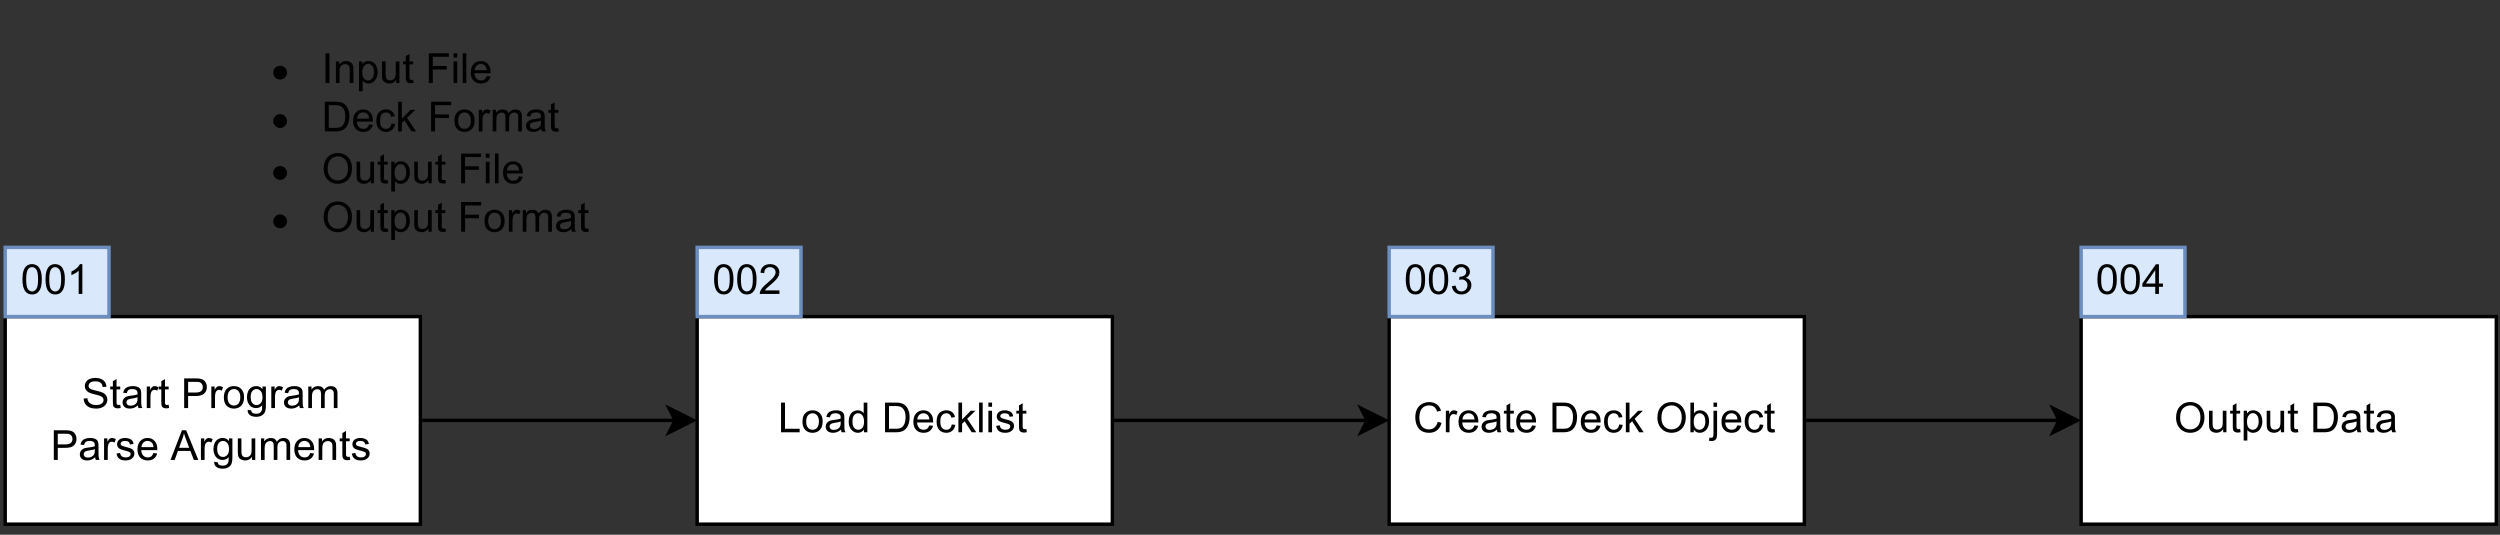 <?xml version="1.0" encoding="UTF-8" standalone="no"?>
<svg
   width="541.92pt"
   height="115.92pt"
   viewBox="0 0 541.92 115.92"
   version="1.1"
   id="svg431"
   xmlns:xlink="http://www.w3.org/1999/xlink"
   xmlns="http://www.w3.org/2000/svg"
   xmlns:svg="http://www.w3.org/2000/svg">
  <rect x="0" y="0" width="541.92" height="115.92" fill="#333333" stroke="none"/>
  <defs
     id="defs105">
    <g
       id="g100">
      <g
         id="glyph-0-0" />
      <g
         id="glyph-0-1">
        <path
           d="M 0.406 -2.062 L 1.203 -2.141 C 1.242 -1.816 1.332 -1.551 1.469 -1.344 C 1.613 -1.133 1.832 -0.969 2.125 -0.844 C 2.414 -0.719 2.742 -0.656 3.109 -0.656 C 3.43 -0.656 3.719 -0.703 3.969 -0.797 C 4.219 -0.891 4.406 -1.02 4.531 -1.188 C 4.656 -1.363 4.719 -1.551 4.719 -1.75 C 4.719 -1.945 4.656 -2.117 4.531 -2.266 C 4.414 -2.422 4.223 -2.551 3.953 -2.656 C 3.785 -2.727 3.406 -2.832 2.812 -2.969 C 2.219 -3.113 1.801 -3.25 1.562 -3.375 C 1.258 -3.531 1.031 -3.727 0.875 -3.969 C 0.727 -4.207 0.656 -4.477 0.656 -4.781 C 0.656 -5.102 0.742 -5.406 0.922 -5.688 C 1.109 -5.969 1.379 -6.18 1.734 -6.328 C 2.086 -6.473 2.484 -6.547 2.922 -6.547 C 3.398 -6.547 3.82 -6.469 4.188 -6.312 C 4.551 -6.164 4.828 -5.941 5.016 -5.641 C 5.211 -5.336 5.32 -5 5.344 -4.625 L 4.516 -4.562 C 4.473 -4.969 4.328 -5.273 4.078 -5.484 C 3.828 -5.691 3.453 -5.797 2.953 -5.797 C 2.441 -5.797 2.066 -5.703 1.828 -5.516 C 1.586 -5.328 1.469 -5.098 1.469 -4.828 C 1.469 -4.598 1.551 -4.41 1.719 -4.266 C 1.883 -4.109 2.312 -3.953 3 -3.797 C 3.695 -3.641 4.176 -3.504 4.438 -3.391 C 4.812 -3.223 5.086 -3.004 5.266 -2.734 C 5.441 -2.473 5.531 -2.164 5.531 -1.812 C 5.531 -1.477 5.43 -1.156 5.234 -0.844 C 5.035 -0.539 4.754 -0.305 4.391 -0.141 C 4.023 0.023 3.613 0.109 3.156 0.109 C 2.57 0.109 2.082 0.023 1.688 -0.141 C 1.289 -0.316 0.977 -0.57 0.75 -0.906 C 0.531 -1.25 0.414 -1.633 0.406 -2.062 Z M 0.406 -2.062 "
           id="path3" />
      </g>
      <g
         id="glyph-0-2">
        <path
           d="M 2.328 -0.703 L 2.438 -0.016 C 2.207 0.035 2.008 0.062 1.844 0.062 C 1.551 0.062 1.328 0.016 1.172 -0.078 C 1.016 -0.172 0.898 -0.289 0.828 -0.438 C 0.766 -0.582 0.734 -0.891 0.734 -1.359 L 0.734 -4.047 L 0.156 -4.047 L 0.156 -4.672 L 0.734 -4.672 L 0.734 -5.828 L 1.531 -6.297 L 1.531 -4.672 L 2.328 -4.672 L 2.328 -4.047 L 1.531 -4.047 L 1.531 -1.328 C 1.531 -1.098 1.539 -0.953 1.562 -0.891 C 1.594 -0.828 1.641 -0.773 1.703 -0.734 C 1.766 -0.691 1.852 -0.672 1.969 -0.672 C 2.062 -0.672 2.18 -0.68 2.328 -0.703 Z M 2.328 -0.703 "
           id="path6" />
      </g>
      <g
         id="glyph-0-3">
        <path
           d="M 3.641 -0.578 C 3.348 -0.328 3.066 -0.148 2.797 -0.047 C 2.523 0.055 2.234 0.109 1.922 0.109 C 1.41 0.109 1.016 -0.016 0.734 -0.266 C 0.461 -0.516 0.328 -0.836 0.328 -1.234 C 0.328 -1.461 0.379 -1.672 0.484 -1.859 C 0.586 -2.047 0.723 -2.195 0.891 -2.312 C 1.055 -2.426 1.242 -2.516 1.453 -2.578 C 1.609 -2.609 1.844 -2.645 2.156 -2.688 C 2.801 -2.758 3.273 -2.852 3.578 -2.969 C 3.578 -3.07 3.578 -3.141 3.578 -3.172 C 3.578 -3.492 3.504 -3.719 3.359 -3.844 C 3.148 -4.031 2.848 -4.125 2.453 -4.125 C 2.078 -4.125 1.801 -4.055 1.625 -3.922 C 1.445 -3.797 1.316 -3.566 1.234 -3.234 L 0.469 -3.328 C 0.531 -3.66 0.641 -3.926 0.797 -4.125 C 0.961 -4.332 1.195 -4.488 1.5 -4.594 C 1.812 -4.707 2.164 -4.766 2.562 -4.766 C 2.969 -4.766 3.289 -4.719 3.531 -4.625 C 3.781 -4.531 3.961 -4.41 4.078 -4.266 C 4.203 -4.129 4.285 -3.953 4.328 -3.734 C 4.359 -3.598 4.375 -3.359 4.375 -3.016 L 4.375 -1.953 C 4.375 -1.223 4.391 -0.758 4.422 -0.562 C 4.453 -0.363 4.52 -0.176 4.625 0 L 3.797 0 C 3.711 -0.164 3.66 -0.359 3.641 -0.578 Z M 3.578 -2.344 C 3.285 -2.227 2.852 -2.129 2.281 -2.047 C 1.957 -1.992 1.727 -1.938 1.594 -1.875 C 1.457 -1.82 1.352 -1.738 1.281 -1.625 C 1.207 -1.508 1.172 -1.383 1.172 -1.25 C 1.172 -1.039 1.25 -0.863 1.406 -0.719 C 1.562 -0.582 1.797 -0.516 2.109 -0.516 C 2.41 -0.516 2.68 -0.582 2.922 -0.719 C 3.16 -0.852 3.336 -1.035 3.453 -1.266 C 3.535 -1.441 3.578 -1.703 3.578 -2.047 Z M 3.578 -2.344 "
           id="path9" />
      </g>
      <g
         id="glyph-0-4">
        <path
           d="M 0.578 0 L 0.578 -4.672 L 1.297 -4.672 L 1.297 -3.953 C 1.473 -4.285 1.641 -4.504 1.797 -4.609 C 1.953 -4.711 2.125 -4.766 2.312 -4.766 C 2.57 -4.766 2.844 -4.68 3.125 -4.516 L 2.844 -3.781 C 2.656 -3.895 2.461 -3.953 2.266 -3.953 C 2.098 -3.953 1.941 -3.898 1.797 -3.797 C 1.66 -3.691 1.562 -3.547 1.5 -3.359 C 1.414 -3.078 1.375 -2.77 1.375 -2.438 L 1.375 0 Z M 0.578 0 "
           id="path12" />
      </g>
      <g
         id="glyph-0-5" />
      <g
         id="glyph-0-6">
        <path
           d="M 0.688 0 L 0.688 -6.438 L 3.125 -6.438 C 3.551 -6.438 3.879 -6.414 4.109 -6.375 C 4.422 -6.32 4.68 -6.223 4.891 -6.078 C 5.109 -5.93 5.281 -5.723 5.406 -5.453 C 5.539 -5.191 5.609 -4.898 5.609 -4.578 C 5.609 -4.023 5.43 -3.562 5.078 -3.188 C 4.734 -2.812 4.109 -2.625 3.203 -2.625 L 1.547 -2.625 L 1.547 0 Z M 1.547 -3.375 L 3.219 -3.375 C 3.758 -3.375 4.145 -3.477 4.375 -3.688 C 4.613 -3.895 4.734 -4.18 4.734 -4.547 C 4.734 -4.816 4.664 -5.047 4.531 -5.234 C 4.395 -5.43 4.211 -5.562 3.984 -5.625 C 3.848 -5.664 3.582 -5.688 3.188 -5.688 L 1.547 -5.688 Z M 1.547 -3.375 "
           id="path16" />
      </g>
      <g
         id="glyph-0-7">
        <path
           d="M 0.297 -2.328 C 0.297 -3.191 0.535 -3.832 1.016 -4.25 C 1.422 -4.594 1.91 -4.766 2.484 -4.766 C 3.129 -4.766 3.656 -4.555 4.062 -4.141 C 4.469 -3.723 4.672 -3.145 4.672 -2.406 C 4.672 -1.801 4.578 -1.328 4.391 -0.984 C 4.211 -0.641 3.953 -0.367 3.609 -0.172 C 3.266 0.016 2.891 0.109 2.484 0.109 C 1.828 0.109 1.297 -0.098 0.891 -0.516 C 0.492 -0.941 0.297 -1.547 0.297 -2.328 Z M 1.109 -2.328 C 1.109 -1.734 1.238 -1.285 1.5 -0.984 C 1.758 -0.691 2.086 -0.547 2.484 -0.547 C 2.879 -0.547 3.207 -0.691 3.469 -0.984 C 3.727 -1.285 3.859 -1.742 3.859 -2.359 C 3.859 -2.93 3.727 -3.367 3.469 -3.672 C 3.207 -3.973 2.879 -4.125 2.484 -4.125 C 2.086 -4.125 1.758 -3.973 1.5 -3.672 C 1.238 -3.379 1.109 -2.93 1.109 -2.328 Z M 1.109 -2.328 "
           id="path19" />
      </g>
      <g
         id="glyph-0-8">
        <path
           d="M 0.453 0.391 L 1.219 0.5 C 1.25 0.738 1.336 0.91 1.484 1.016 C 1.68 1.16 1.953 1.234 2.297 1.234 C 2.66 1.234 2.941 1.16 3.141 1.016 C 3.336 0.867 3.473 0.664 3.547 0.406 C 3.586 0.238 3.602 -0.098 3.594 -0.609 C 3.25 -0.203 2.82 0 2.312 0 C 1.664 0 1.164 -0.227 0.812 -0.688 C 0.469 -1.156 0.297 -1.711 0.297 -2.359 C 0.297 -2.805 0.375 -3.219 0.531 -3.594 C 0.695 -3.969 0.93 -4.254 1.234 -4.453 C 1.535 -4.66 1.895 -4.766 2.312 -4.766 C 2.863 -4.766 3.316 -4.547 3.672 -4.109 L 3.672 -4.672 L 4.406 -4.672 L 4.406 -0.641 C 4.406 0.086 4.328 0.602 4.172 0.906 C 4.023 1.207 3.789 1.445 3.469 1.625 C 3.156 1.801 2.766 1.891 2.297 1.891 C 1.734 1.891 1.281 1.766 0.938 1.516 C 0.602 1.266 0.441 0.891 0.453 0.391 Z M 1.109 -2.422 C 1.109 -1.805 1.227 -1.359 1.469 -1.078 C 1.707 -0.797 2.008 -0.656 2.375 -0.656 C 2.738 -0.656 3.047 -0.797 3.297 -1.078 C 3.547 -1.359 3.672 -1.797 3.672 -2.391 C 3.672 -2.961 3.539 -3.395 3.281 -3.688 C 3.031 -3.977 2.727 -4.125 2.375 -4.125 C 2.02 -4.125 1.719 -3.977 1.469 -3.688 C 1.227 -3.406 1.109 -2.984 1.109 -2.422 Z M 1.109 -2.422 "
           id="path22" />
      </g>
      <g
         id="glyph-0-9">
        <path
           d="M 0.594 0 L 0.594 -4.672 L 1.297 -4.672 L 1.297 -4.016 C 1.441 -4.242 1.633 -4.426 1.875 -4.562 C 2.125 -4.695 2.406 -4.766 2.719 -4.766 C 3.062 -4.766 3.344 -4.691 3.562 -4.547 C 3.781 -4.41 3.938 -4.211 4.031 -3.953 C 4.406 -4.492 4.883 -4.766 5.469 -4.766 C 5.938 -4.766 6.297 -4.633 6.547 -4.375 C 6.797 -4.125 6.922 -3.734 6.922 -3.203 L 6.922 0 L 6.125 0 L 6.125 -2.938 C 6.125 -3.258 6.098 -3.488 6.047 -3.625 C 6.004 -3.758 5.914 -3.867 5.781 -3.953 C 5.645 -4.047 5.484 -4.094 5.297 -4.094 C 4.973 -4.094 4.703 -3.984 4.484 -3.766 C 4.266 -3.547 4.156 -3.195 4.156 -2.719 L 4.156 0 L 3.359 0 L 3.359 -3.031 C 3.359 -3.383 3.297 -3.648 3.172 -3.828 C 3.047 -4.004 2.836 -4.094 2.547 -4.094 C 2.316 -4.094 2.109 -4.031 1.922 -3.906 C 1.734 -3.789 1.598 -3.617 1.516 -3.391 C 1.43 -3.172 1.391 -2.848 1.391 -2.422 L 1.391 0 Z M 0.594 0 "
           id="path25" />
      </g>
      <g
         id="glyph-0-10">
        <path
           d="M 0.281 -1.391 L 1.062 -1.516 C 1.102 -1.203 1.223 -0.961 1.422 -0.797 C 1.629 -0.629 1.91 -0.547 2.266 -0.547 C 2.629 -0.547 2.898 -0.617 3.078 -0.766 C 3.254 -0.91 3.344 -1.082 3.344 -1.281 C 3.344 -1.469 3.266 -1.609 3.109 -1.703 C 2.992 -1.773 2.723 -1.867 2.297 -1.984 C 1.711 -2.129 1.305 -2.254 1.078 -2.359 C 0.859 -2.461 0.691 -2.609 0.578 -2.797 C 0.461 -2.984 0.406 -3.191 0.406 -3.422 C 0.406 -3.629 0.453 -3.82 0.547 -4 C 0.641 -4.176 0.77 -4.328 0.938 -4.453 C 1.062 -4.535 1.227 -4.609 1.438 -4.672 C 1.656 -4.734 1.883 -4.766 2.125 -4.766 C 2.488 -4.766 2.805 -4.711 3.078 -4.609 C 3.359 -4.504 3.566 -4.363 3.703 -4.188 C 3.836 -4.008 3.93 -3.77 3.984 -3.469 L 3.203 -3.359 C 3.172 -3.598 3.066 -3.785 2.891 -3.922 C 2.723 -4.055 2.488 -4.125 2.188 -4.125 C 1.82 -4.125 1.562 -4.062 1.406 -3.938 C 1.25 -3.82 1.172 -3.68 1.172 -3.516 C 1.172 -3.41 1.203 -3.32 1.266 -3.25 C 1.328 -3.156 1.43 -3.082 1.578 -3.031 C 1.648 -3 1.879 -2.93 2.266 -2.828 C 2.828 -2.68 3.219 -2.562 3.438 -2.469 C 3.664 -2.375 3.844 -2.234 3.969 -2.047 C 4.094 -1.867 4.156 -1.645 4.156 -1.375 C 4.156 -1.102 4.078 -0.852 3.922 -0.625 C 3.766 -0.395 3.539 -0.211 3.25 -0.078 C 2.969 0.047 2.641 0.109 2.266 0.109 C 1.66 0.109 1.195 -0.016 0.875 -0.266 C 0.562 -0.523 0.363 -0.898 0.281 -1.391 Z M 0.281 -1.391 "
           id="path28" />
      </g>
      <g
         id="glyph-0-11">
        <path
           d="M 3.781 -1.5 L 4.609 -1.406 C 4.473 -0.926 4.227 -0.551 3.875 -0.281 C 3.531 -0.02 3.086 0.109 2.547 0.109 C 1.867 0.109 1.328 -0.098 0.922 -0.516 C 0.523 -0.941 0.328 -1.535 0.328 -2.297 C 0.328 -3.078 0.531 -3.68 0.938 -4.109 C 1.344 -4.547 1.867 -4.766 2.516 -4.766 C 3.141 -4.766 3.645 -4.551 4.031 -4.125 C 4.426 -3.707 4.625 -3.113 4.625 -2.344 C 4.625 -2.289 4.625 -2.219 4.625 -2.125 L 1.141 -2.125 C 1.172 -1.613 1.316 -1.223 1.578 -0.953 C 1.836 -0.68 2.164 -0.547 2.562 -0.547 C 2.852 -0.547 3.098 -0.617 3.297 -0.766 C 3.504 -0.922 3.664 -1.164 3.781 -1.5 Z M 1.188 -2.781 L 3.797 -2.781 C 3.766 -3.176 3.664 -3.473 3.5 -3.672 C 3.25 -3.973 2.922 -4.125 2.516 -4.125 C 2.148 -4.125 1.844 -4 1.594 -3.75 C 1.352 -3.508 1.219 -3.188 1.188 -2.781 Z M 1.188 -2.781 "
           id="path31" />
      </g>
      <g
         id="glyph-0-12">
        <path
           d="M -0.016 0 L 2.469 -6.438 L 3.375 -6.438 L 6.016 0 L 5.047 0 L 4.297 -1.953 L 1.594 -1.953 L 0.891 0 Z M 1.844 -2.641 L 4.031 -2.641 L 3.359 -4.438 C 3.148 -4.977 3 -5.422 2.906 -5.766 C 2.82 -5.348 2.703 -4.938 2.547 -4.531 Z M 1.844 -2.641 "
           id="path34" />
      </g>
      <g
         id="glyph-0-13">
        <path
           d="M 3.656 0 L 3.656 -0.688 C 3.289 -0.156 2.797 0.109 2.172 0.109 C 1.898 0.109 1.645 0.055 1.406 -0.047 C 1.164 -0.16 0.984 -0.297 0.859 -0.453 C 0.742 -0.609 0.664 -0.801 0.625 -1.031 C 0.594 -1.188 0.578 -1.438 0.578 -1.781 L 0.578 -4.672 L 1.359 -4.672 L 1.359 -2.078 C 1.359 -1.66 1.379 -1.383 1.422 -1.25 C 1.461 -1.039 1.562 -0.875 1.719 -0.75 C 1.883 -0.633 2.086 -0.578 2.328 -0.578 C 2.566 -0.578 2.789 -0.633 3 -0.75 C 3.207 -0.875 3.352 -1.039 3.438 -1.25 C 3.52 -1.457 3.562 -1.766 3.562 -2.172 L 3.562 -4.672 L 4.359 -4.672 L 4.359 0 Z M 3.656 0 "
           id="path37" />
      </g>
      <g
         id="glyph-0-14">
        <path
           d="M 0.594 0 L 0.594 -4.672 L 1.312 -4.672 L 1.312 -4 C 1.645 -4.508 2.141 -4.766 2.797 -4.766 C 3.078 -4.766 3.332 -4.711 3.562 -4.609 C 3.801 -4.516 3.977 -4.383 4.094 -4.219 C 4.207 -4.062 4.289 -3.867 4.344 -3.641 C 4.375 -3.492 4.391 -3.238 4.391 -2.875 L 4.391 0 L 3.594 0 L 3.594 -2.844 C 3.594 -3.164 3.562 -3.406 3.5 -3.562 C 3.438 -3.719 3.328 -3.844 3.172 -3.938 C 3.016 -4.039 2.832 -4.094 2.625 -4.094 C 2.289 -4.094 2 -3.984 1.75 -3.766 C 1.508 -3.555 1.391 -3.148 1.391 -2.547 L 1.391 0 Z M 0.594 0 "
           id="path40" />
      </g>
      <g
         id="glyph-0-15">
        <path
           d="M 0.656 0 L 0.656 -6.438 L 1.516 -6.438 L 1.516 -0.766 L 4.688 -0.766 L 4.688 0 Z M 0.656 0 "
           id="path43" />
      </g>
      <g
         id="glyph-0-16">
        <path
           d="M 3.625 0 L 3.625 -0.594 C 3.32 -0.125 2.883 0.109 2.312 0.109 C 1.945 0.109 1.609 0.004 1.297 -0.203 C 0.984 -0.41 0.738 -0.695 0.562 -1.062 C 0.395 -1.426 0.312 -1.848 0.312 -2.328 C 0.312 -2.797 0.391 -3.219 0.547 -3.594 C 0.703 -3.977 0.93 -4.27 1.234 -4.469 C 1.547 -4.664 1.895 -4.766 2.281 -4.766 C 2.562 -4.766 2.812 -4.707 3.031 -4.594 C 3.25 -4.477 3.426 -4.32 3.562 -4.125 L 3.562 -6.438 L 4.359 -6.438 L 4.359 0 Z M 1.125 -2.328 C 1.125 -1.734 1.25 -1.285 1.5 -0.984 C 1.75 -0.691 2.047 -0.547 2.391 -0.547 C 2.734 -0.547 3.023 -0.688 3.266 -0.969 C 3.516 -1.25 3.641 -1.68 3.641 -2.266 C 3.641 -2.898 3.516 -3.367 3.266 -3.672 C 3.016 -3.973 2.711 -4.125 2.359 -4.125 C 2.004 -4.125 1.707 -3.977 1.469 -3.688 C 1.238 -3.395 1.125 -2.941 1.125 -2.328 Z M 1.125 -2.328 "
           id="path46" />
      </g>
      <g
         id="glyph-0-17">
        <path
           d="M 0.688 0 L 0.688 -6.438 L 2.906 -6.438 C 3.414 -6.438 3.801 -6.406 4.062 -6.344 C 4.426 -6.258 4.738 -6.109 5 -5.891 C 5.344 -5.598 5.598 -5.227 5.766 -4.781 C 5.93 -4.344 6.016 -3.832 6.016 -3.25 C 6.016 -2.758 5.957 -2.328 5.844 -1.953 C 5.727 -1.578 5.582 -1.266 5.406 -1.016 C 5.227 -0.766 5.031 -0.566 4.812 -0.422 C 4.602 -0.285 4.348 -0.18 4.047 -0.109 C 3.754 -0.035 3.41 0 3.016 0 Z M 1.547 -0.766 L 2.922 -0.766 C 3.348 -0.766 3.68 -0.801 3.922 -0.875 C 4.16 -0.957 4.352 -1.07 4.5 -1.219 C 4.695 -1.414 4.852 -1.688 4.969 -2.031 C 5.082 -2.375 5.141 -2.785 5.141 -3.266 C 5.141 -3.941 5.031 -4.457 4.812 -4.812 C 4.594 -5.176 4.32 -5.422 4 -5.547 C 3.77 -5.641 3.406 -5.688 2.906 -5.688 L 1.547 -5.688 Z M 1.547 -0.766 "
           id="path49" />
      </g>
      <g
         id="glyph-0-18">
        <path
           d="M 3.641 -1.703 L 4.422 -1.609 C 4.336 -1.066 4.117 -0.645 3.766 -0.344 C 3.41 -0.039 2.977 0.109 2.469 0.109 C 1.832 0.109 1.32 -0.098 0.938 -0.516 C 0.551 -0.93 0.359 -1.531 0.359 -2.312 C 0.359 -2.82 0.441 -3.266 0.609 -3.641 C 0.773 -4.016 1.023 -4.297 1.359 -4.484 C 1.703 -4.672 2.078 -4.766 2.484 -4.766 C 2.984 -4.766 3.395 -4.633 3.719 -4.375 C 4.039 -4.125 4.25 -3.766 4.344 -3.297 L 3.578 -3.172 C 3.504 -3.484 3.375 -3.719 3.188 -3.875 C 3 -4.039 2.773 -4.125 2.516 -4.125 C 2.109 -4.125 1.781 -3.977 1.531 -3.688 C 1.289 -3.406 1.172 -2.957 1.172 -2.344 C 1.172 -1.707 1.289 -1.25 1.531 -0.969 C 1.77 -0.688 2.082 -0.547 2.469 -0.547 C 2.781 -0.547 3.039 -0.641 3.25 -0.828 C 3.457 -1.016 3.586 -1.305 3.641 -1.703 Z M 3.641 -1.703 "
           id="path52" />
      </g>
      <g
         id="glyph-0-19">
        <path
           d="M 0.594 0 L 0.594 -6.438 L 1.391 -6.438 L 1.391 -2.766 L 3.266 -4.672 L 4.281 -4.672 L 2.5 -2.938 L 4.469 0 L 3.484 0 L 1.953 -2.391 L 1.391 -1.844 L 1.391 0 Z M 0.594 0 "
           id="path55" />
      </g>
      <g
         id="glyph-0-20">
        <path
           d="M 0.578 0 L 0.578 -6.438 L 1.359 -6.438 L 1.359 0 Z M 0.578 0 "
           id="path58" />
      </g>
      <g
         id="glyph-0-21">
        <path
           d="M 0.594 -5.531 L 0.594 -6.438 L 1.391 -6.438 L 1.391 -5.531 Z M 0.594 0 L 0.594 -4.672 L 1.391 -4.672 L 1.391 0 Z M 0.594 0 "
           id="path61" />
      </g>
      <g
         id="glyph-0-22">
        <path
           d="M 5.297 -2.266 L 6.141 -2.047 C 5.961 -1.348 5.641 -0.812 5.172 -0.438 C 4.711 -0.07 4.145 0.109 3.469 0.109 C 2.781 0.109 2.219 -0.031 1.781 -0.312 C 1.344 -0.594 1.008 -1 0.781 -1.531 C 0.562 -2.07 0.453 -2.648 0.453 -3.266 C 0.453 -3.941 0.578 -4.531 0.828 -5.031 C 1.086 -5.531 1.453 -5.906 1.922 -6.156 C 2.398 -6.414 2.922 -6.547 3.484 -6.547 C 4.129 -6.547 4.672 -6.379 5.109 -6.047 C 5.555 -5.723 5.863 -5.266 6.031 -4.672 L 5.188 -4.484 C 5.039 -4.953 4.828 -5.289 4.547 -5.5 C 4.266 -5.719 3.906 -5.828 3.469 -5.828 C 2.977 -5.828 2.566 -5.707 2.234 -5.469 C 1.898 -5.227 1.664 -4.906 1.531 -4.5 C 1.395 -4.102 1.328 -3.695 1.328 -3.281 C 1.328 -2.727 1.406 -2.242 1.562 -1.828 C 1.727 -1.422 1.977 -1.117 2.312 -0.922 C 2.645 -0.723 3.008 -0.625 3.406 -0.625 C 3.883 -0.625 4.285 -0.758 4.609 -1.031 C 4.941 -1.312 5.172 -1.723 5.297 -2.266 Z M 5.297 -2.266 "
           id="path64" />
      </g>
      <g
         id="glyph-0-23">
        <path
           d="M 0.438 -3.141 C 0.438 -4.203 0.723 -5.035 1.297 -5.641 C 1.867 -6.254 2.609 -6.562 3.516 -6.562 C 4.109 -6.562 4.645 -6.414 5.125 -6.125 C 5.602 -5.844 5.969 -5.445 6.219 -4.938 C 6.469 -4.426 6.594 -3.852 6.594 -3.219 C 6.594 -2.562 6.461 -1.973 6.203 -1.453 C 5.941 -0.941 5.566 -0.551 5.078 -0.281 C 4.598 -0.02 4.078 0.109 3.516 0.109 C 2.91 0.109 2.367 -0.035 1.891 -0.328 C 1.41 -0.617 1.047 -1.02 0.797 -1.531 C 0.555 -2.039 0.438 -2.578 0.438 -3.141 Z M 1.312 -3.125 C 1.312 -2.344 1.52 -1.727 1.938 -1.281 C 2.352 -0.844 2.879 -0.625 3.516 -0.625 C 4.148 -0.625 4.676 -0.848 5.094 -1.297 C 5.508 -1.742 5.719 -2.383 5.719 -3.219 C 5.719 -3.738 5.629 -4.191 5.453 -4.578 C 5.273 -4.973 5.016 -5.281 4.672 -5.5 C 4.328 -5.719 3.945 -5.828 3.531 -5.828 C 2.926 -5.828 2.406 -5.617 1.969 -5.203 C 1.531 -4.785 1.312 -4.094 1.312 -3.125 Z M 1.312 -3.125 "
           id="path67" />
      </g>
      <g
         id="glyph-0-24">
        <path
           d="M 1.328 0 L 0.594 0 L 0.594 -6.438 L 1.375 -6.438 L 1.375 -4.141 C 1.707 -4.555 2.133 -4.766 2.656 -4.766 C 2.945 -4.766 3.219 -4.707 3.469 -4.594 C 3.727 -4.477 3.941 -4.316 4.109 -4.109 C 4.273 -3.898 4.406 -3.645 4.5 -3.344 C 4.594 -3.051 4.641 -2.738 4.641 -2.406 C 4.641 -1.602 4.441 -0.984 4.047 -0.547 C 3.648 -0.109 3.176 0.109 2.625 0.109 C 2.07 0.109 1.641 -0.117 1.328 -0.578 Z M 1.312 -2.375 C 1.312 -1.812 1.391 -1.406 1.547 -1.156 C 1.797 -0.75 2.129 -0.547 2.547 -0.547 C 2.898 -0.547 3.203 -0.695 3.453 -1 C 3.703 -1.301 3.828 -1.75 3.828 -2.344 C 3.828 -2.945 3.707 -3.395 3.469 -3.688 C 3.227 -3.977 2.938 -4.125 2.594 -4.125 C 2.238 -4.125 1.938 -3.973 1.688 -3.672 C 1.438 -3.367 1.312 -2.938 1.312 -2.375 Z M 1.312 -2.375 "
           id="path70" />
      </g>
      <g
         id="glyph-0-25">
        <path
           d="M 0.594 -5.531 L 0.594 -6.438 L 1.375 -6.438 L 1.375 -5.531 Z M -0.406 1.812 L -0.266 1.141 C -0.109 1.18 0.016 1.203 0.109 1.203 C 0.273 1.203 0.395 1.145 0.469 1.031 C 0.551 0.926 0.594 0.66 0.594 0.234 L 0.594 -4.672 L 1.375 -4.672 L 1.375 0.25 C 1.375 0.82 1.301 1.223 1.156 1.453 C 0.969 1.742 0.648 1.891 0.203 1.891 C -0.004 1.891 -0.207 1.863 -0.406 1.812 Z M -0.406 1.812 "
           id="path73" />
      </g>
      <g
         id="glyph-0-26">
        <path
           d="M 0.594 1.781 L 0.594 -4.672 L 1.312 -4.672 L 1.312 -4.062 C 1.477 -4.301 1.664 -4.477 1.875 -4.594 C 2.094 -4.707 2.359 -4.766 2.672 -4.766 C 3.066 -4.766 3.414 -4.66 3.719 -4.453 C 4.02 -4.254 4.25 -3.969 4.406 -3.594 C 4.562 -3.219 4.641 -2.812 4.641 -2.375 C 4.641 -1.895 4.551 -1.461 4.375 -1.078 C 4.207 -0.691 3.961 -0.395 3.641 -0.188 C 3.316 0.008 2.973 0.109 2.609 0.109 C 2.348 0.109 2.113 0.051 1.906 -0.062 C 1.695 -0.176 1.523 -0.316 1.391 -0.484 L 1.391 1.781 Z M 1.312 -2.312 C 1.312 -1.707 1.43 -1.258 1.672 -0.969 C 1.922 -0.688 2.219 -0.547 2.562 -0.547 C 2.906 -0.547 3.203 -0.691 3.453 -0.984 C 3.711 -1.285 3.844 -1.75 3.844 -2.375 C 3.844 -2.969 3.719 -3.41 3.469 -3.703 C 3.227 -4.004 2.938 -4.156 2.594 -4.156 C 2.258 -4.156 1.961 -3.992 1.703 -3.672 C 1.441 -3.359 1.312 -2.906 1.312 -2.312 Z M 1.312 -2.312 "
           id="path76" />
      </g>
      <g
         id="glyph-0-27">
        <path
           d="M 0.844 0 L 0.844 -6.438 L 1.688 -6.438 L 1.688 0 Z M 0.844 0 "
           id="path79" />
      </g>
      <g
         id="glyph-0-28">
        <path
           d="M 0.734 0 L 0.734 -6.438 L 5.078 -6.438 L 5.078 -5.688 L 1.594 -5.688 L 1.594 -3.688 L 4.609 -3.688 L 4.609 -2.922 L 1.594 -2.922 L 1.594 0 Z M 0.734 0 "
           id="path82" />
      </g>
      <g
         id="glyph-0-29">
        <path
           d="M 0.375 -3.172 C 0.375 -3.93 0.453 -4.547 0.609 -5.016 C 0.766 -5.484 0.992 -5.844 1.297 -6.094 C 1.609 -6.344 2 -6.469 2.469 -6.469 C 2.82 -6.469 3.129 -6.395 3.391 -6.25 C 3.648 -6.113 3.863 -5.914 4.031 -5.656 C 4.195 -5.395 4.328 -5.078 4.422 -4.703 C 4.523 -4.328 4.578 -3.816 4.578 -3.172 C 4.578 -2.422 4.5 -1.812 4.344 -1.344 C 4.188 -0.883 3.953 -0.523 3.641 -0.266 C 3.336 -0.016 2.945 0.109 2.469 0.109 C 1.852 0.109 1.367 -0.113 1.016 -0.562 C 0.586 -1.094 0.375 -1.961 0.375 -3.172 Z M 1.188 -3.172 C 1.188 -2.117 1.305 -1.414 1.547 -1.062 C 1.797 -0.719 2.102 -0.547 2.469 -0.547 C 2.832 -0.547 3.141 -0.719 3.391 -1.062 C 3.641 -1.414 3.766 -2.117 3.766 -3.172 C 3.766 -4.234 3.641 -4.938 3.391 -5.281 C 3.141 -5.633 2.832 -5.812 2.469 -5.812 C 2.102 -5.812 1.812 -5.66 1.594 -5.359 C 1.32 -4.961 1.188 -4.234 1.188 -3.172 Z M 1.188 -3.172 "
           id="path85" />
      </g>
      <g
         id="glyph-0-30">
        <path
           d="M 3.359 0 L 2.562 0 L 2.562 -5.047 C 2.375 -4.859 2.125 -4.672 1.812 -4.484 C 1.5 -4.305 1.223 -4.176 0.984 -4.094 L 0.984 -4.859 C 1.422 -5.055 1.805 -5.301 2.141 -5.594 C 2.473 -5.895 2.707 -6.188 2.844 -6.469 L 3.359 -6.469 Z M 3.359 0 "
           id="path88" />
      </g>
      <g
         id="glyph-0-31">
        <path
           d="M 4.531 -0.766 L 4.531 0 L 0.266 0 C 0.266 -0.188 0.297 -0.367 0.359 -0.547 C 0.473 -0.836 0.648 -1.125 0.891 -1.406 C 1.129 -1.688 1.473 -2.008 1.922 -2.375 C 2.617 -2.957 3.086 -3.414 3.328 -3.75 C 3.578 -4.082 3.703 -4.398 3.703 -4.703 C 3.703 -5.016 3.586 -5.273 3.359 -5.484 C 3.141 -5.703 2.852 -5.812 2.5 -5.812 C 2.113 -5.812 1.805 -5.695 1.578 -5.469 C 1.348 -5.238 1.234 -4.922 1.234 -4.516 L 0.422 -4.609 C 0.473 -5.211 0.68 -5.672 1.047 -5.984 C 1.41 -6.305 1.898 -6.469 2.516 -6.469 C 3.129 -6.469 3.613 -6.297 3.969 -5.953 C 4.332 -5.609 4.516 -5.188 4.516 -4.688 C 4.516 -4.426 4.461 -4.172 4.359 -3.922 C 4.254 -3.672 4.078 -3.406 3.828 -3.125 C 3.586 -2.852 3.188 -2.477 2.625 -2 C 2.145 -1.602 1.836 -1.332 1.703 -1.188 C 1.566 -1.039 1.457 -0.898 1.375 -0.766 Z M 4.531 -0.766 "
           id="path91" />
      </g>
      <g
         id="glyph-0-32">
        <path
           d="M 0.375 -1.703 L 1.172 -1.812 C 1.266 -1.363 1.414 -1.039 1.625 -0.844 C 1.844 -0.645 2.113 -0.547 2.438 -0.547 C 2.801 -0.547 3.109 -0.672 3.359 -0.922 C 3.617 -1.18 3.75 -1.504 3.75 -1.891 C 3.75 -2.254 3.629 -2.551 3.391 -2.781 C 3.16 -3.02 2.863 -3.141 2.5 -3.141 C 2.344 -3.141 2.156 -3.109 1.938 -3.047 L 2.031 -3.75 C 2.082 -3.738 2.125 -3.734 2.156 -3.734 C 2.488 -3.734 2.789 -3.82 3.062 -4 C 3.332 -4.176 3.469 -4.445 3.469 -4.812 C 3.469 -5.102 3.367 -5.344 3.172 -5.531 C 2.973 -5.719 2.719 -5.812 2.406 -5.812 C 2.102 -5.812 1.848 -5.711 1.641 -5.516 C 1.441 -5.328 1.312 -5.039 1.25 -4.656 L 0.453 -4.797 C 0.555 -5.328 0.773 -5.738 1.109 -6.031 C 1.453 -6.32 1.879 -6.469 2.391 -6.469 C 2.742 -6.469 3.066 -6.391 3.359 -6.234 C 3.66 -6.086 3.891 -5.883 4.047 -5.625 C 4.203 -5.363 4.281 -5.086 4.281 -4.797 C 4.281 -4.516 4.203 -4.258 4.047 -4.031 C 3.898 -3.801 3.68 -3.617 3.391 -3.484 C 3.773 -3.398 4.07 -3.219 4.281 -2.938 C 4.488 -2.664 4.594 -2.32 4.594 -1.906 C 4.594 -1.344 4.383 -0.863 3.969 -0.469 C 3.562 -0.082 3.047 0.109 2.422 0.109 C 1.859 0.109 1.391 -0.055 1.016 -0.391 C 0.641 -0.723 0.426 -1.16 0.375 -1.703 Z M 0.375 -1.703 "
           id="path94" />
      </g>
      <g
         id="glyph-0-33">
        <path
           d="M 2.906 0 L 2.906 -1.547 L 0.109 -1.547 L 0.109 -2.266 L 3.047 -6.438 L 3.703 -6.438 L 3.703 -2.266 L 4.578 -2.266 L 4.578 -1.547 L 3.703 -1.547 L 3.703 0 Z M 2.906 -2.266 L 2.906 -5.172 L 0.891 -2.266 Z M 2.906 -2.266 "
           id="path97" />
      </g>
    </g>
    <clipPath
       id="clip-0">
      <path
         clip-rule="nonzero"
         d="M 450 68 L 541.922 68 L 541.922 114 L 450 114 Z M 450 68 "
         id="path102" />
    </clipPath>
  </defs>
  <path
     fill="none"
     stroke-width="1"
     stroke-linecap="butt"
     stroke-linejoin="miter"
     stroke="rgb(0%, 0%, 0%)"
     stroke-opacity="1"
     stroke-miterlimit="10"
     d="M 120.999 120.999 L 194.632 120.999 "
     transform="matrix(0.75, 0, 0, 0.75, 0.375, 0.375)"
     id="path107" />
  <path
     fill-rule="nonzero"
     fill="rgb(0%, 0%, 0%)"
     fill-opacity="1"
     stroke-width="1"
     stroke-linecap="butt"
     stroke-linejoin="miter"
     stroke="rgb(0%, 0%, 0%)"
     stroke-opacity="1"
     stroke-miterlimit="10"
     d="M 199.879 120.999 L 192.881 124.5 L 194.632 120.999 L 192.881 117.502 Z M 199.879 120.999 "
     transform="matrix(0.75, 0, 0, 0.75, 0.375, 0.375)"
     id="path109" />
  <path
     fill-rule="nonzero"
     fill="rgb(100%, 100%, 100%)"
     fill-opacity="1"
     stroke-width="1"
     stroke-linecap="butt"
     stroke-linejoin="miter"
     stroke="rgb(0%, 0%, 0%)"
     stroke-opacity="1"
     stroke-miterlimit="4"
     d="M 1.001 91.001 L 120.999 91.001 L 120.999 151.002 L 1.001 151.002 Z M 1.001 91.001 "
     transform="matrix(0.75, 0, 0, 0.75, 0.375, 0.375)"
     id="path111" />
  <g
     fill="#000000"
     fill-opacity="1"
     id="g139">
    <use
       xlink:href="#glyph-0-1"
       x="17.734"
       y="88.459"
       id="use113" />
    <use
       xlink:href="#glyph-0-2"
       x="23.734"
       y="88.459"
       id="use115" />
    <use
       xlink:href="#glyph-0-3"
       x="26.234"
       y="88.459"
       id="use117" />
    <use
       xlink:href="#glyph-0-4"
       x="31.237"
       y="88.459"
       id="use119" />
    <use
       xlink:href="#glyph-0-2"
       x="34.232"
       y="88.459"
       id="use121" />
    <use
       xlink:href="#glyph-0-5"
       x="36.732"
       y="88.459"
       id="use123" />
    <use
       xlink:href="#glyph-0-6"
       x="39.231"
       y="88.459"
       id="use125" />
    <use
       xlink:href="#glyph-0-4"
       x="45.231"
       y="88.459"
       id="use127" />
    <use
       xlink:href="#glyph-0-7"
       x="48.227"
       y="88.459"
       id="use129" />
    <use
       xlink:href="#glyph-0-8"
       x="53.23"
       y="88.459"
       id="use131" />
    <use
       xlink:href="#glyph-0-4"
       x="58.233"
       y="88.459"
       id="use133" />
    <use
       xlink:href="#glyph-0-3"
       x="61.229"
       y="88.459"
       id="use135" />
    <use
       xlink:href="#glyph-0-9"
       x="66.232"
       y="88.459"
       id="use137" />
  </g>
  <g
     fill="#000000"
     fill-opacity="1"
     id="g171">
    <use
       xlink:href="#glyph-0-6"
       x="10.975"
       y="99.704"
       id="use141" />
    <use
       xlink:href="#glyph-0-3"
       x="16.976"
       y="99.704"
       id="use143" />
    <use
       xlink:href="#glyph-0-4"
       x="21.979"
       y="99.704"
       id="use145" />
    <use
       xlink:href="#glyph-0-10"
       x="24.974"
       y="99.704"
       id="use147" />
    <use
       xlink:href="#glyph-0-11"
       x="29.472"
       y="99.704"
       id="use149" />
    <use
       xlink:href="#glyph-0-5"
       x="34.475"
       y="99.704"
       id="use151" />
    <use
       xlink:href="#glyph-0-12"
       x="36.975"
       y="99.704"
       id="use153" />
    <use
       xlink:href="#glyph-0-4"
       x="42.975"
       y="99.704"
       id="use155" />
    <use
       xlink:href="#glyph-0-8"
       x="45.97"
       y="99.704"
       id="use157" />
    <use
       xlink:href="#glyph-0-13"
       x="50.974"
       y="99.704"
       id="use159" />
    <use
       xlink:href="#glyph-0-9"
       x="55.977"
       y="99.704"
       id="use161" />
    <use
       xlink:href="#glyph-0-11"
       x="63.47"
       y="99.704"
       id="use163" />
    <use
       xlink:href="#glyph-0-14"
       x="68.473"
       y="99.704"
       id="use165" />
    <use
       xlink:href="#glyph-0-2"
       x="73.476"
       y="99.704"
       id="use167" />
    <use
       xlink:href="#glyph-0-10"
       x="75.976"
       y="99.704"
       id="use169" />
  </g>
  <path
     fill="none"
     stroke-width="1"
     stroke-linecap="butt"
     stroke-linejoin="miter"
     stroke="rgb(0%, 0%, 0%)"
     stroke-opacity="1"
     stroke-miterlimit="10"
     d="M 321.002 120.999 L 394.63 120.999 "
     transform="matrix(0.75, 0, 0, 0.75, 0.375, 0.375)"
     id="path173" />
  <path
     fill-rule="nonzero"
     fill="rgb(0%, 0%, 0%)"
     fill-opacity="1"
     stroke-width="1"
     stroke-linecap="butt"
     stroke-linejoin="miter"
     stroke="rgb(0%, 0%, 0%)"
     stroke-opacity="1"
     stroke-miterlimit="10"
     d="M 399.883 120.999 L 392.879 124.5 L 394.63 120.999 L 392.879 117.502 Z M 399.883 120.999 "
     transform="matrix(0.75, 0, 0, 0.75, 0.375, 0.375)"
     id="path175" />
  <path
     fill-rule="nonzero"
     fill="rgb(100%, 100%, 100%)"
     fill-opacity="1"
     stroke-width="1"
     stroke-linecap="butt"
     stroke-linejoin="miter"
     stroke="rgb(0%, 0%, 0%)"
     stroke-opacity="1"
     stroke-miterlimit="4"
     d="M 200.999 91.001 L 321.002 91.001 L 321.002 151.002 L 200.999 151.002 Z M 200.999 91.001 "
     transform="matrix(0.75, 0, 0, 0.75, 0.375, 0.375)"
     id="path177" />
  <g
     fill="#000000"
     fill-opacity="1"
     id="g205">
    <use
       xlink:href="#glyph-0-15"
       x="168.649"
       y="93.707"
       id="use179" />
    <use
       xlink:href="#glyph-0-7"
       x="173.652"
       y="93.707"
       id="use181" />
    <use
       xlink:href="#glyph-0-3"
       x="178.655"
       y="93.707"
       id="use183" />
    <use
       xlink:href="#glyph-0-16"
       x="183.658"
       y="93.707"
       id="use185" />
    <use
       xlink:href="#glyph-0-5"
       x="188.661"
       y="93.707"
       id="use187" />
    <use
       xlink:href="#glyph-0-17"
       x="191.16"
       y="93.707"
       id="use189" />
    <use
       xlink:href="#glyph-0-11"
       x="197.657"
       y="93.707"
       id="use191" />
    <use
       xlink:href="#glyph-0-18"
       x="202.66"
       y="93.707"
       id="use193" />
    <use
       xlink:href="#glyph-0-19"
       x="207.158"
       y="93.707"
       id="use195" />
    <use
       xlink:href="#glyph-0-20"
       x="211.656"
       y="93.707"
       id="use197" />
    <use
       xlink:href="#glyph-0-21"
       x="213.654"
       y="93.707"
       id="use199" />
    <use
       xlink:href="#glyph-0-10"
       x="215.653"
       y="93.707"
       id="use201" />
    <use
       xlink:href="#glyph-0-2"
       x="220.151"
       y="93.707"
       id="use203" />
  </g>
  <path
     fill="none"
     stroke-width="1"
     stroke-linecap="butt"
     stroke-linejoin="miter"
     stroke="rgb(0%, 0%, 0%)"
     stroke-opacity="1"
     stroke-miterlimit="10"
     d="M 521.001 120.999 L 594.629 120.999 "
     transform="matrix(0.75, 0, 0, 0.75, 0.375, 0.375)"
     id="path207" />
  <path
     fill-rule="nonzero"
     fill="rgb(0%, 0%, 0%)"
     fill-opacity="1"
     stroke-width="1"
     stroke-linecap="butt"
     stroke-linejoin="miter"
     stroke="rgb(0%, 0%, 0%)"
     stroke-opacity="1"
     stroke-miterlimit="10"
     d="M 599.881 120.999 L 592.878 124.5 L 594.629 120.999 L 592.878 117.502 Z M 599.881 120.999 "
     transform="matrix(0.75, 0, 0, 0.75, 0.375, 0.375)"
     id="path209" />
  <path
     fill-rule="nonzero"
     fill="rgb(100%, 100%, 100%)"
     fill-opacity="1"
     stroke-width="1"
     stroke-linecap="butt"
     stroke-linejoin="miter"
     stroke="rgb(0%, 0%, 0%)"
     stroke-opacity="1"
     stroke-miterlimit="4"
     d="M 400.998 91.001 L 521.001 91.001 L 521.001 151.002 L 400.998 151.002 Z M 400.998 91.001 "
     transform="matrix(0.75, 0, 0, 0.75, 0.375, 0.375)"
     id="path211" />
  <g
     fill="#000000"
     fill-opacity="1"
     id="g249">
    <use
       xlink:href="#glyph-0-22"
       x="306.339"
       y="93.707"
       id="use213" />
    <use
       xlink:href="#glyph-0-4"
       x="312.836"
       y="93.707"
       id="use215" />
    <use
       xlink:href="#glyph-0-11"
       x="315.831"
       y="93.707"
       id="use217" />
    <use
       xlink:href="#glyph-0-3"
       x="320.834"
       y="93.707"
       id="use219" />
    <use
       xlink:href="#glyph-0-2"
       x="325.837"
       y="93.707"
       id="use221" />
    <use
       xlink:href="#glyph-0-11"
       x="328.337"
       y="93.707"
       id="use223" />
    <use
       xlink:href="#glyph-0-5"
       x="333.34"
       y="93.707"
       id="use225" />
    <use
       xlink:href="#glyph-0-17"
       x="335.839"
       y="93.707"
       id="use227" />
    <use
       xlink:href="#glyph-0-11"
       x="342.336"
       y="93.707"
       id="use229" />
    <use
       xlink:href="#glyph-0-18"
       x="347.339"
       y="93.707"
       id="use231" />
    <use
       xlink:href="#glyph-0-19"
       x="351.837"
       y="93.707"
       id="use233" />
    <use
       xlink:href="#glyph-0-5"
       x="356.335"
       y="93.707"
       id="use235" />
    <use
       xlink:href="#glyph-0-23"
       x="358.834"
       y="93.707"
       id="use237" />
    <use
       xlink:href="#glyph-0-24"
       x="365.831"
       y="93.707"
       id="use239" />
    <use
       xlink:href="#glyph-0-25"
       x="370.834"
       y="93.707"
       id="use241" />
    <use
       xlink:href="#glyph-0-11"
       x="372.833"
       y="93.707"
       id="use243" />
    <use
       xlink:href="#glyph-0-18"
       x="377.836"
       y="93.707"
       id="use245" />
    <use
       xlink:href="#glyph-0-2"
       x="382.334"
       y="93.707"
       id="use247" />
  </g>
  <path
     fill-rule="nonzero"
     fill="rgb(100%, 100%, 100%)"
     fill-opacity="1"
     d="M 450.918 68.594 L 540.875 68.594 L 540.875 113.574 L 450.918 113.574 Z M 450.918 68.594 "
     id="path251" />
  <g
     clip-path="url(#clip-0)"
     id="g255">
    <path
       fill="none"
       stroke-width="1"
       stroke-linecap="butt"
       stroke-linejoin="miter"
       stroke="#000000"
       stroke-opacity="1"
       stroke-miterlimit="4"
       d="M 601.001,91.001 H 720.999 V 151.002 H 601.001 Z m 0,0"
       transform="matrix(0.75,0,0,0.75,0.375,0.375)"
       id="path253" />
  </g>
  <g
     fill="#000000"
     fill-opacity="1"
     id="g279">
    <use
       xlink:href="#glyph-0-23"
       x="471.263"
       y="93.707"
       id="use257" />
    <use
       xlink:href="#glyph-0-13"
       x="478.26"
       y="93.707"
       id="use259" />
    <use
       xlink:href="#glyph-0-2"
       x="483.263"
       y="93.707"
       id="use261" />
    <use
       xlink:href="#glyph-0-26"
       x="485.763"
       y="93.707"
       id="use263" />
    <use
       xlink:href="#glyph-0-13"
       x="490.766"
       y="93.707"
       id="use265" />
    <use
       xlink:href="#glyph-0-2"
       x="495.769"
       y="93.707"
       id="use267" />
    <use
       xlink:href="#glyph-0-5"
       x="498.268"
       y="93.707"
       id="use269" />
    <use
       xlink:href="#glyph-0-17"
       x="500.768"
       y="93.707"
       id="use271" />
    <use
       xlink:href="#glyph-0-3"
       x="507.264"
       y="93.707"
       id="use273" />
    <use
       xlink:href="#glyph-0-2"
       x="512.267"
       y="93.707"
       id="use275" />
    <use
       xlink:href="#glyph-0-3"
       x="514.766"
       y="93.707"
       id="use277" />
  </g>
  <path
     fill-rule="nonzero"
     fill="rgb(0%, 0%, 0%)"
     fill-opacity="1"
     d="M 62.223 15.742 C 62.223 15.941 62.184 16.133 62.105 16.316 C 62.031 16.5 61.922 16.664 61.781 16.805 C 61.641 16.945 61.48 17.051 61.297 17.129 C 61.113 17.203 60.922 17.242 60.723 17.242 C 60.523 17.242 60.332 17.203 60.148 17.129 C 59.965 17.051 59.801 16.945 59.66 16.805 C 59.52 16.664 59.414 16.5 59.336 16.316 C 59.262 16.133 59.223 15.941 59.223 15.742 C 59.223 15.543 59.262 15.352 59.336 15.168 C 59.414 14.984 59.52 14.824 59.66 14.684 C 59.801 14.543 59.965 14.434 60.148 14.359 C 60.332 14.281 60.523 14.242 60.723 14.242 C 60.922 14.242 61.113 14.281 61.297 14.359 C 61.48 14.434 61.641 14.543 61.781 14.684 C 61.922 14.824 62.031 14.984 62.105 15.168 C 62.184 15.352 62.223 15.543 62.223 15.742 Z M 62.223 15.742 "
     id="path281" />
  <g
     fill="#000000"
     fill-opacity="1"
     id="g303">
    <use
       xlink:href="#glyph-0-27"
       x="69.718"
       y="17.992"
       id="use283" />
    <use
       xlink:href="#glyph-0-14"
       x="72.217"
       y="17.992"
       id="use285" />
    <use
       xlink:href="#glyph-0-26"
       x="77.22"
       y="17.992"
       id="use287" />
    <use
       xlink:href="#glyph-0-13"
       x="82.223"
       y="17.992"
       id="use289" />
    <use
       xlink:href="#glyph-0-2"
       x="87.226"
       y="17.992"
       id="use291" />
    <use
       xlink:href="#glyph-0-5"
       x="89.726"
       y="17.992"
       id="use293" />
    <use
       xlink:href="#glyph-0-28"
       x="92.225"
       y="17.992"
       id="use295" />
    <use
       xlink:href="#glyph-0-21"
       x="97.72"
       y="17.992"
       id="use297" />
    <use
       xlink:href="#glyph-0-20"
       x="99.719"
       y="17.992"
       id="use299" />
    <use
       xlink:href="#glyph-0-11"
       x="101.717"
       y="17.992"
       id="use301" />
  </g>
  <path
     fill-rule="nonzero"
     fill="rgb(0%, 0%, 0%)"
     fill-opacity="1"
     d="M 62.223 26.238 C 62.223 26.438 62.184 26.629 62.105 26.812 C 62.031 26.996 61.922 27.156 61.781 27.297 C 61.641 27.438 61.48 27.547 61.297 27.625 C 61.113 27.699 60.922 27.738 60.723 27.738 C 60.523 27.738 60.332 27.699 60.148 27.625 C 59.965 27.547 59.801 27.438 59.66 27.297 C 59.52 27.156 59.414 26.996 59.336 26.812 C 59.262 26.629 59.223 26.438 59.223 26.238 C 59.223 26.039 59.262 25.848 59.336 25.664 C 59.414 25.48 59.52 25.316 59.66 25.176 C 59.801 25.039 59.965 24.93 60.148 24.852 C 60.332 24.777 60.523 24.738 60.723 24.738 C 60.922 24.738 61.113 24.777 61.297 24.852 C 61.48 24.93 61.641 25.039 61.781 25.176 C 61.922 25.316 62.031 25.48 62.105 25.664 C 62.184 25.848 62.223 26.039 62.223 26.238 Z M 62.223 26.238 "
     id="path305" />
  <g
     fill="#000000"
     fill-opacity="1"
     id="g329">
    <use
       xlink:href="#glyph-0-17"
       x="69.718"
       y="28.487"
       id="use307" />
    <use
       xlink:href="#glyph-0-11"
       x="76.214"
       y="28.487"
       id="use309" />
    <use
       xlink:href="#glyph-0-18"
       x="81.217"
       y="28.487"
       id="use311" />
    <use
       xlink:href="#glyph-0-19"
       x="85.715"
       y="28.487"
       id="use313" />
    <use
       xlink:href="#glyph-0-5"
       x="90.213"
       y="28.487"
       id="use315" />
    <use
       xlink:href="#glyph-0-28"
       x="92.713"
       y="28.487"
       id="use317" />
    <use
       xlink:href="#glyph-0-7"
       x="98.208"
       y="28.487"
       id="use319" />
    <use
       xlink:href="#glyph-0-4"
       x="103.211"
       y="28.487"
       id="use321" />
    <use
       xlink:href="#glyph-0-9"
       x="106.206"
       y="28.487"
       id="use323" />
    <use
       xlink:href="#glyph-0-3"
       x="113.7"
       y="28.487"
       id="use325" />
    <use
       xlink:href="#glyph-0-2"
       x="118.703"
       y="28.487"
       id="use327" />
  </g>
  <path
     fill-rule="nonzero"
     fill="rgb(0%, 0%, 0%)"
     fill-opacity="1"
     d="M 62.223 37.484 C 62.223 37.68 62.184 37.871 62.105 38.055 C 62.031 38.238 61.922 38.402 61.781 38.543 C 61.641 38.684 61.48 38.793 61.297 38.867 C 61.113 38.945 60.922 38.98 60.723 38.98 C 60.523 38.98 60.332 38.945 60.148 38.867 C 59.965 38.793 59.801 38.684 59.66 38.543 C 59.52 38.402 59.414 38.238 59.336 38.055 C 59.262 37.871 59.223 37.68 59.223 37.484 C 59.223 37.285 59.262 37.094 59.336 36.91 C 59.414 36.727 59.52 36.562 59.66 36.422 C 59.801 36.281 59.965 36.172 60.148 36.098 C 60.332 36.02 60.523 35.984 60.723 35.984 C 60.922 35.984 61.113 36.02 61.297 36.098 C 61.48 36.172 61.641 36.281 61.781 36.422 C 61.922 36.562 62.031 36.727 62.105 36.91 C 62.184 37.094 62.223 37.285 62.223 37.484 Z M 62.223 37.484 "
     id="path331" />
  <g
     fill="#000000"
     fill-opacity="1"
     id="g355">
    <use
       xlink:href="#glyph-0-23"
       x="69.718"
       y="39.732"
       id="use333" />
    <use
       xlink:href="#glyph-0-13"
       x="76.715"
       y="39.732"
       id="use335" />
    <use
       xlink:href="#glyph-0-2"
       x="81.718"
       y="39.732"
       id="use337" />
    <use
       xlink:href="#glyph-0-26"
       x="84.217"
       y="39.732"
       id="use339" />
    <use
       xlink:href="#glyph-0-13"
       x="89.221"
       y="39.732"
       id="use341" />
    <use
       xlink:href="#glyph-0-2"
       x="94.224"
       y="39.732"
       id="use343" />
    <use
       xlink:href="#glyph-0-5"
       x="96.723"
       y="39.732"
       id="use345" />
    <use
       xlink:href="#glyph-0-28"
       x="99.222"
       y="39.732"
       id="use347" />
    <use
       xlink:href="#glyph-0-21"
       x="104.717"
       y="39.732"
       id="use349" />
    <use
       xlink:href="#glyph-0-20"
       x="106.716"
       y="39.732"
       id="use351" />
    <use
       xlink:href="#glyph-0-11"
       x="108.715"
       y="39.732"
       id="use353" />
  </g>
  <path
     fill-rule="nonzero"
     fill="rgb(0%, 0%, 0%)"
     fill-opacity="1"
     d="M 62.223 47.977 C 62.223 48.176 62.184 48.367 62.105 48.551 C 62.031 48.734 61.922 48.898 61.781 49.039 C 61.641 49.18 61.48 49.285 61.297 49.363 C 61.113 49.438 60.922 49.477 60.723 49.477 C 60.523 49.477 60.332 49.438 60.148 49.363 C 59.965 49.285 59.801 49.18 59.66 49.039 C 59.52 48.898 59.414 48.734 59.336 48.551 C 59.262 48.367 59.223 48.176 59.223 47.977 C 59.223 47.777 59.262 47.586 59.336 47.402 C 59.414 47.219 59.52 47.059 59.66 46.918 C 59.801 46.777 59.965 46.668 60.148 46.594 C 60.332 46.516 60.523 46.48 60.723 46.48 C 60.922 46.48 61.113 46.516 61.297 46.594 C 61.48 46.668 61.641 46.777 61.781 46.918 C 61.922 47.059 62.031 47.219 62.105 47.402 C 62.184 47.586 62.223 47.777 62.223 47.977 Z M 62.223 47.977 "
     id="path357" />
  <g
     fill="#000000"
     fill-opacity="1"
     id="g385">
    <use
       xlink:href="#glyph-0-23"
       x="69.718"
       y="50.227"
       id="use359" />
    <use
       xlink:href="#glyph-0-13"
       x="76.715"
       y="50.227"
       id="use361" />
    <use
       xlink:href="#glyph-0-2"
       x="81.718"
       y="50.227"
       id="use363" />
    <use
       xlink:href="#glyph-0-26"
       x="84.217"
       y="50.227"
       id="use365" />
    <use
       xlink:href="#glyph-0-13"
       x="89.221"
       y="50.227"
       id="use367" />
    <use
       xlink:href="#glyph-0-2"
       x="94.224"
       y="50.227"
       id="use369" />
    <use
       xlink:href="#glyph-0-5"
       x="96.723"
       y="50.227"
       id="use371" />
    <use
       xlink:href="#glyph-0-28"
       x="99.222"
       y="50.227"
       id="use373" />
    <use
       xlink:href="#glyph-0-7"
       x="104.717"
       y="50.227"
       id="use375" />
    <use
       xlink:href="#glyph-0-4"
       x="109.72"
       y="50.227"
       id="use377" />
    <use
       xlink:href="#glyph-0-9"
       x="112.716"
       y="50.227"
       id="use379" />
    <use
       xlink:href="#glyph-0-3"
       x="120.21"
       y="50.227"
       id="use381" />
    <use
       xlink:href="#glyph-0-2"
       x="125.213"
       y="50.227"
       id="use383" />
  </g>
  <g
     fill="#000000"
     fill-opacity="1"
     id="g389">
    <use
       xlink:href="#glyph-0-5"
       x="127.711"
       y="50.227"
       id="use387" />
  </g>
  <path
     fill-rule="nonzero"
     fill="rgb(85.489%, 90.979%, 98.819%)"
     fill-opacity="1"
     stroke-width="1"
     stroke-linecap="butt"
     stroke-linejoin="miter"
     stroke="rgb(42.349%, 55.688%, 74.899%)"
     stroke-opacity="1"
     stroke-miterlimit="4"
     d="M 1.001 71.002 L 30.999 71.002 L 30.999 91.001 L 1.001 91.001 Z M 1.001 71.002 "
     transform="matrix(0.75, 0, 0, 0.75, 0.375, 0.375)"
     id="path391" />
  <g
     fill="#000000"
     fill-opacity="1"
     id="g399">
    <use
       xlink:href="#glyph-0-29"
       x="4.486"
       y="63.721"
       id="use393" />
    <use
       xlink:href="#glyph-0-29"
       x="9.489"
       y="63.721"
       id="use395" />
    <use
       xlink:href="#glyph-0-30"
       x="14.492"
       y="63.721"
       id="use397" />
  </g>
  <path
     fill-rule="nonzero"
     fill="rgb(85.489%, 90.979%, 98.819%)"
     fill-opacity="1"
     stroke-width="1"
     stroke-linecap="butt"
     stroke-linejoin="miter"
     stroke="rgb(42.349%, 55.688%, 74.899%)"
     stroke-opacity="1"
     stroke-miterlimit="4"
     d="M 200.999 71.002 L 231.003 71.002 L 231.003 91.001 L 200.999 91.001 Z M 200.999 71.002 "
     transform="matrix(0.75, 0, 0, 0.75, 0.375, 0.375)"
     id="path401" />
  <g
     fill="#000000"
     fill-opacity="1"
     id="g409">
    <use
       xlink:href="#glyph-0-29"
       x="154.417"
       y="63.721"
       id="use403" />
    <use
       xlink:href="#glyph-0-29"
       x="159.42"
       y="63.721"
       id="use405" />
    <use
       xlink:href="#glyph-0-31"
       x="164.423"
       y="63.721"
       id="use407" />
  </g>
  <path
     fill-rule="nonzero"
     fill="rgb(85.489%, 90.979%, 98.819%)"
     fill-opacity="1"
     stroke-width="1"
     stroke-linecap="butt"
     stroke-linejoin="miter"
     stroke="rgb(42.349%, 55.688%, 74.899%)"
     stroke-opacity="1"
     stroke-miterlimit="4"
     d="M 400.998 71.002 L 431.001 71.002 L 431.001 91.001 L 400.998 91.001 Z M 400.998 71.002 "
     transform="matrix(0.75, 0, 0, 0.75, 0.375, 0.375)"
     id="path411" />
  <g
     fill="#000000"
     fill-opacity="1"
     id="g419">
    <use
       xlink:href="#glyph-0-29"
       x="304.348"
       y="63.721"
       id="use413" />
    <use
       xlink:href="#glyph-0-29"
       x="309.351"
       y="63.721"
       id="use415" />
    <use
       xlink:href="#glyph-0-32"
       x="314.354"
       y="63.721"
       id="use417" />
  </g>
  <path
     fill-rule="nonzero"
     fill="rgb(85.489%, 90.979%, 98.819%)"
     fill-opacity="1"
     stroke-width="1"
     stroke-linecap="butt"
     stroke-linejoin="miter"
     stroke="rgb(42.349%, 55.688%, 74.899%)"
     stroke-opacity="1"
     stroke-miterlimit="4"
     d="M 601.001 71.002 L 631 71.002 L 631 91.001 L 601.001 91.001 Z M 601.001 71.002 "
     transform="matrix(0.75, 0, 0, 0.75, 0.375, 0.375)"
     id="path421" />
  <g
     fill="#000000"
     fill-opacity="1"
     id="g429">
    <use
       xlink:href="#glyph-0-29"
       x="454.279"
       y="63.721"
       id="use423" />
    <use
       xlink:href="#glyph-0-29"
       x="459.282"
       y="63.721"
       id="use425" />
    <use
       xlink:href="#glyph-0-33"
       x="464.285"
       y="63.721"
       id="use427" />
  </g>
</svg>
